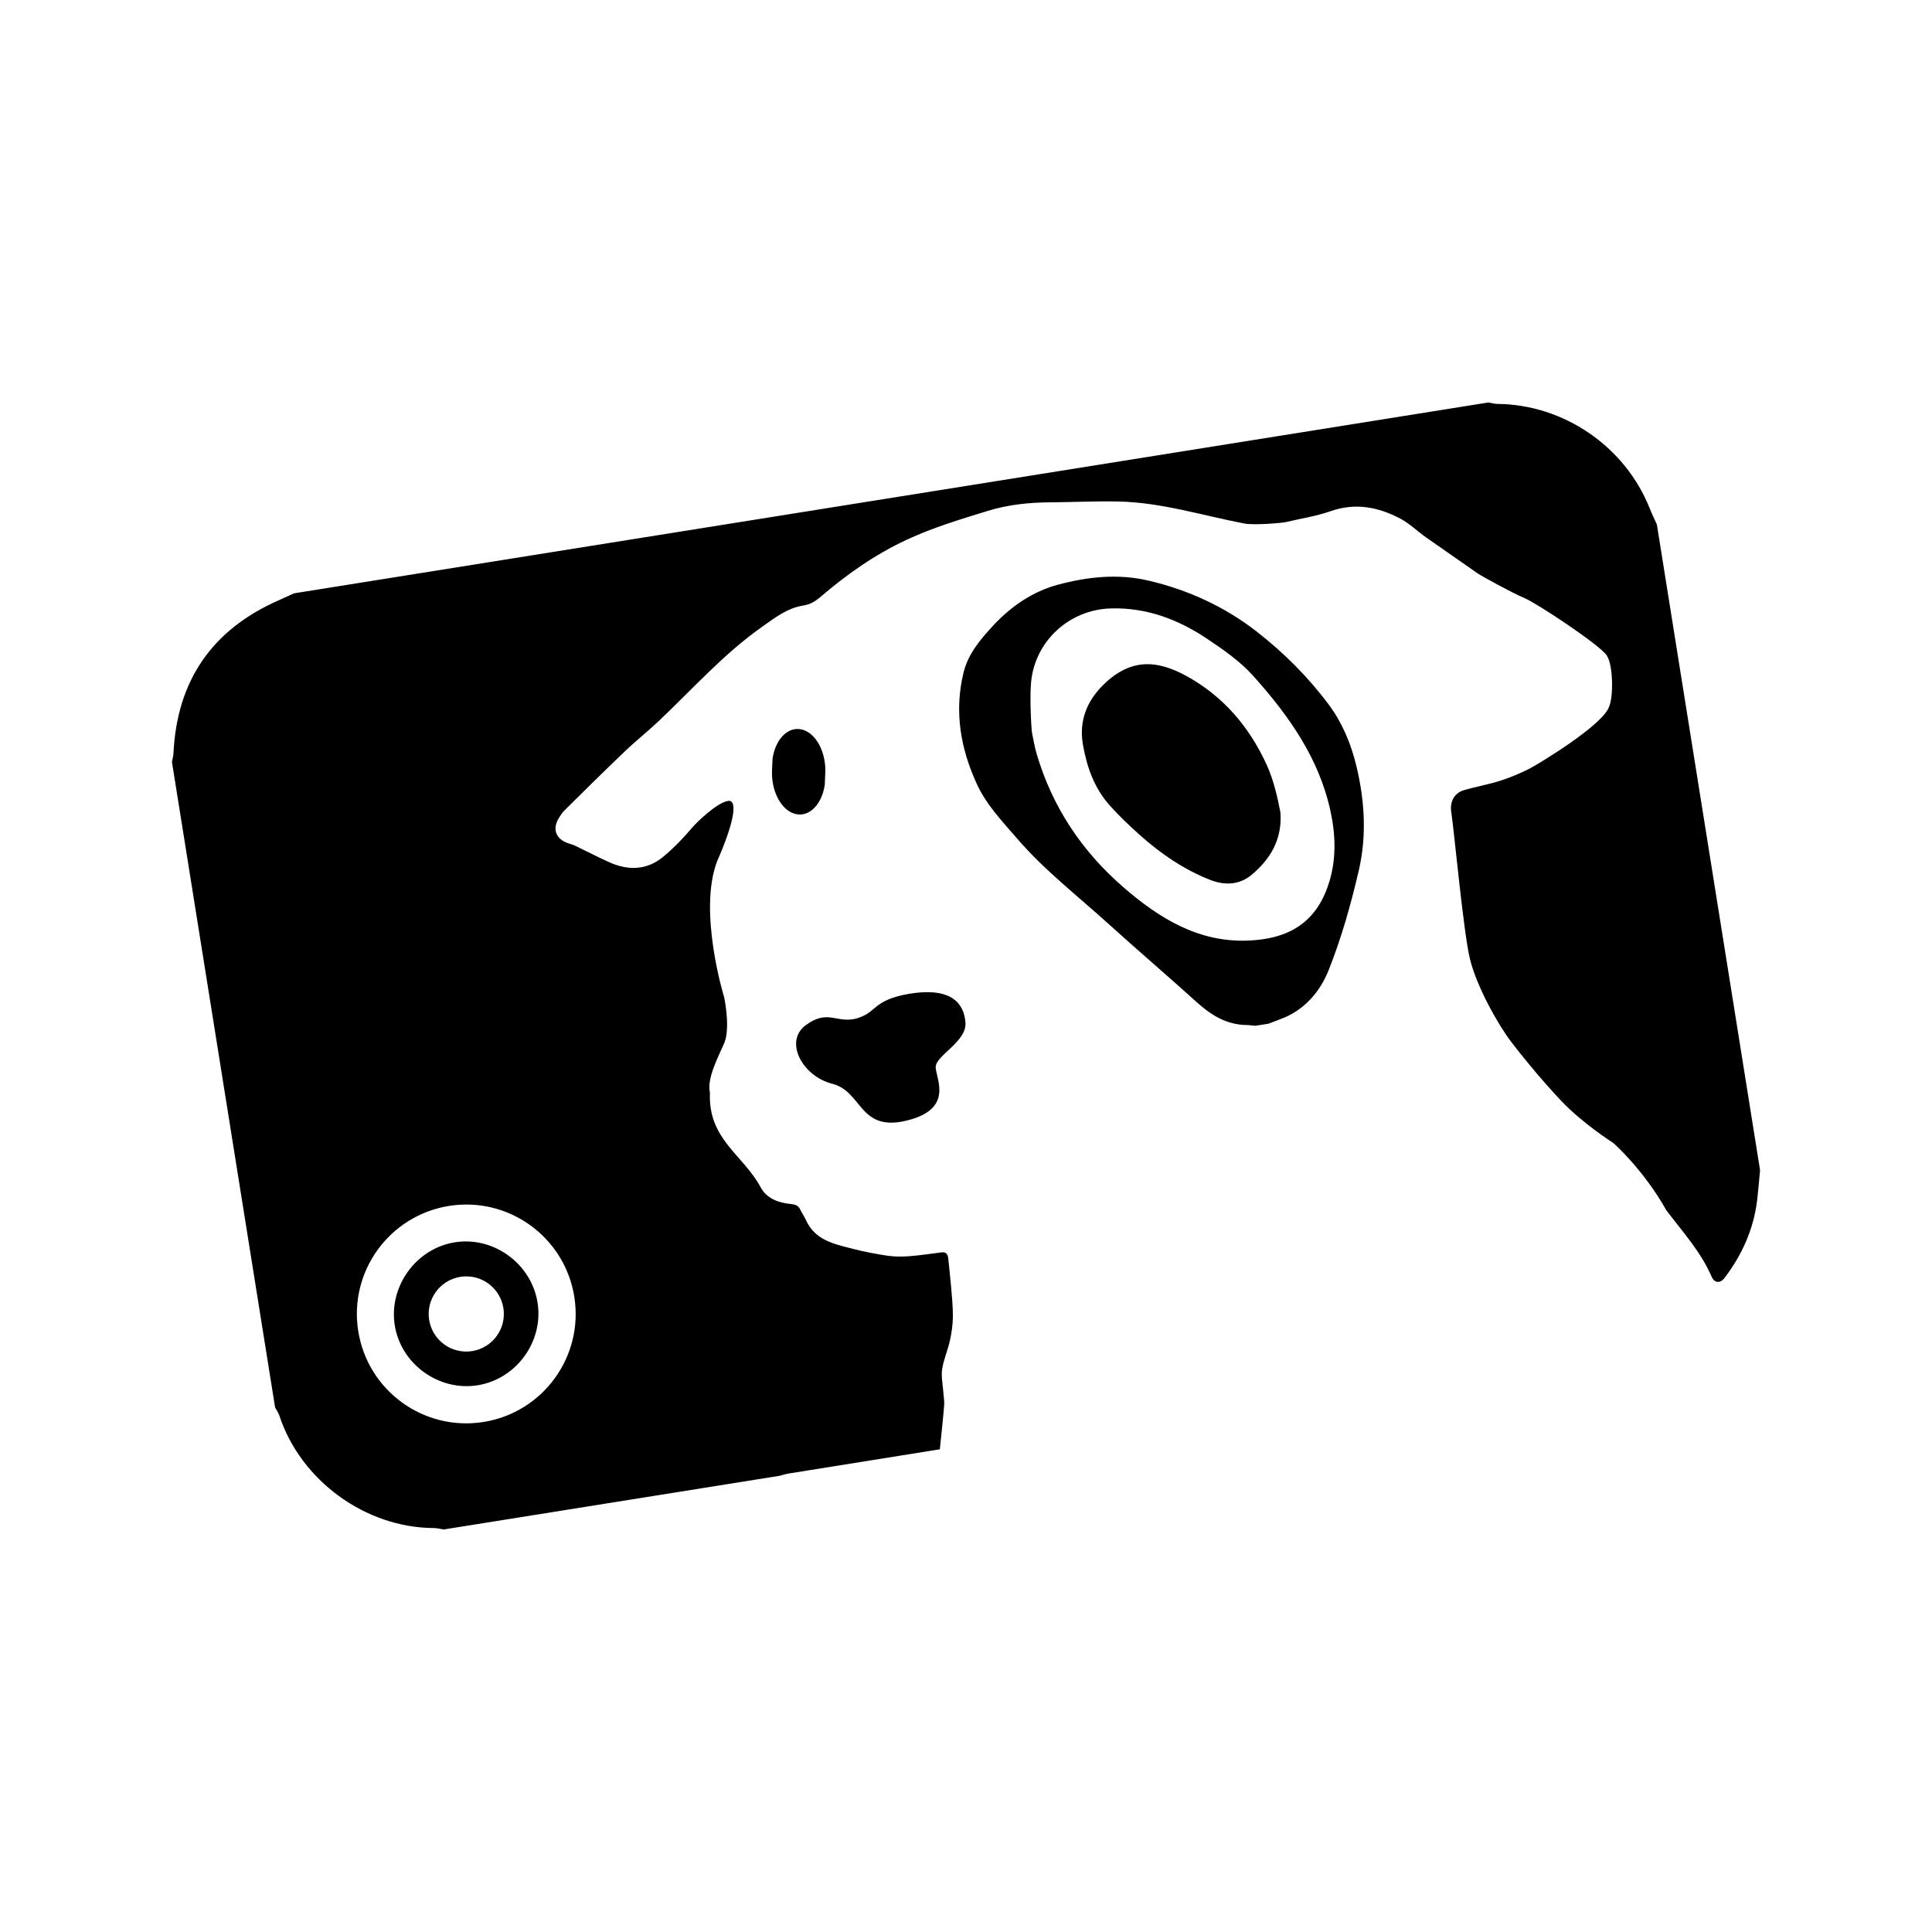 <?xml version="1.0" encoding="utf-8"?>
<!-- Generated by IcoMoon.io -->
<!DOCTYPE svg PUBLIC "-//W3C//DTD SVG 1.1//EN" "http://www.w3.org/Graphics/SVG/1.1/DTD/svg11.dtd">
<svg version="1.1" xmlns="http://www.w3.org/2000/svg" xmlns:xlink="http://www.w3.org/1999/xlink" width="1024" height="1024" viewBox="0 0 1024 1024">
	<path d="M718.934 406.072c-2.844-11.818-7.438-22.884-14.692-32.64-10.852-14.578-23.722-27.392-37.93-38.5-16.952-13.24-36.252-22.172-57.386-27.15-16.342-3.854-32.37-2.090-48.086 2.090-13.61 3.626-25.102 11.592-34.702 21.988-6.698 7.24-13.084 14.848-15.46 24.704-5.006 20.566-1.564 40.306 7.154 59.178 5.020 10.852 13.326 19.498 21.034 28.458 14.55 16.924 32.2 30.578 48.668 45.482 15.432 13.98 31.288 27.52 46.748 41.486 7.624 6.884 15.83 11.99 26.44 12.118 1.55 0.014 3.086 0.27 4.622 0.398 2.332-0.37 4.664-0.74 7.012-1.11 2.048-0.796 4.068-1.592 6.13-2.346 12.758-4.608 21.192-14.564 25.77-26.154 6.784-17.010 11.79-34.902 15.944-52.778 4.238-18.274 3.128-36.89-1.266-55.224zM704.44 467.74c-6.898 22.2-22.528 29.966-42.88 30.792-26.368 1.038-47.090-11.804-65.948-28.118-22.216-19.186-38.002-42.838-46.264-71.196-0.982-3.4-1.536-6.912-2.276-10.368-0.298-0.014-1.464-18.36-0.568-27.406 2.134-21.732 20.21-38.23 42.012-38.954 18.944-0.612 35.784 5.704 51.286 16.086 8.718 5.846 17.38 11.804 24.434 19.67 18.902 21.064 35.030 43.776 41.046 72.136 2.644 12.456 2.998 25.028-0.842 37.358zM628.822 358.286c-15.36-8.406-29.27-9.6-43.704 4.366-9.116 8.804-13.312 19.512-11.15 31.972 2.020 11.662 5.916 22.84 13.91 31.914 5.078 5.774 10.71 11.080 16.456 16.214 11.008 9.814 23.082 18.062 36.892 23.538 7.88 3.128 15.702 2.802 22.216-2.674 10.026-8.392 16.2-18.858 15.218-32.968-1.664-8.662-3.712-17.464-7.338-25.386-9.15-19.996-22.974-36.28-42.5-46.976zM241.066 658.446c-20.566 3.272-35.128 23.452-31.83 44.032s23.382 35.030 43.932 31.744c20.566-3.286 35.044-23.296 31.744-43.848-3.27-20.564-23.28-35.228-43.846-31.928zM250.282 716.104c-10.88 1.736-21.078-5.66-22.826-16.526-1.72-10.88 5.674-21.078 16.54-22.826 10.866-1.72 21.064 5.66 22.812 16.54 1.722 10.85-5.674 21.076-16.526 22.812zM874.326 269.34c-13.042-32.726-45.54-54.968-80.682-55.254-1.578-0.014-3.186-0.512-4.75-0.768-211.030 33.72-422.044 67.442-633.060 101.162-2.646 1.208-5.276 2.446-7.936 3.612-35.47 15.544-54.144 42.624-55.964 81.322-0.072 1.48-0.526 2.916-0.81 4.366 18.232 114.076 36.452 228.124 54.684 342.2 0.754 1.422 1.75 2.744 2.232 4.252 11.292 34.488 45.71 59.548 81.934 59.662 1.706 0.014 3.414 0.498 5.134 0.768 59.364-9.486 118.728-18.972 178.076-28.458 1.65-0.426 3.256-0.952 4.936-1.224 25.258-4.068 50.546-8.092 75.804-12.146 1.664-0.27 3.328-0.526 4.21-0.668 0.824-8.15 1.664-15.716 2.29-23.31 0.184-2.276-0.284-4.58-0.426-6.884-0.284-4.082-1.224-8.264-0.654-12.232 0.768-5.134 2.986-10.026 4.11-15.132 0.924-4.138 1.536-8.448 1.592-12.672 0.042-5.462-0.54-10.922-0.982-16.356-0.398-4.822-1.010-9.6-1.45-14.422-0.228-2.304-1.066-3.712-3.684-3.37-5.59 0.712-11.136 1.564-16.74 2.006-3.868 0.298-7.836 0.328-11.662-0.214-6.2-0.896-12.374-2.12-18.46-3.67-9.828-2.504-20.082-4.494-24.918-15.288-0.868-1.892-2.104-3.612-2.986-5.49-1.010-2.162-2.574-2.73-4.936-2.972-6.6-0.64-12.872-2.858-16.128-8.946-9.202-17.208-27.89-25.272-26.824-50.062-1.736-7.552 4.394-18.944 7.51-26.112 3.528-8.036 0.056-24.376 0.056-24.376s-14.122-45.696-3.656-72.434c7.978-18.048 11.576-32.726 5.604-31.716-5.988 1.038-16.54 11.35-18.888 14.108-4.694 5.546-9.8 10.88-15.402 15.502-8.562 7.054-18.36 7.424-28.33 2.986-6.23-2.788-12.288-5.974-18.46-8.918-1.294-0.612-2.73-0.896-4.068-1.422-6.072-2.332-7.88-7.282-4.608-12.9 0.91-1.564 1.948-3.172 3.242-4.438 10.596-10.482 21.206-20.992 32-31.288 5.76-5.518 12.074-10.468 17.864-15.972 17.864-16.896 34.248-35.428 54.486-49.736 6.926-4.92 13.682-10.24 22.4-11.548 3.384-0.54 5.944-2.062 8.562-4.28 14.038-12.018 28.942-22.6 45.896-30.492 13.98-6.514 28.558-10.88 43.15-15.36 10.724-3.3 21.76-4.438 32.924-4.508 12.018-0.086 24.008-0.682 35.996-0.44 22.87 0.426 44.686 7.41 66.916 11.662 5.334 1.010 20.040-0.27 22.058-0.754 7.864-1.892 15.986-3.072 23.58-5.732 13.156-4.65 25.316-2.304 37.020 3.868 4.906 2.574 9.016 6.656 13.596 9.898 9.16 6.472 18.432 12.8 27.606 19.256 1.92 1.336 18.276 10.326 24.79 13.042 6.5 2.73 40.036 24.918 43.534 30.408 3.47 5.476 3.442 22.216 1.194 27.050-3.158 9.87-38.144 30.834-42.14 32.868-5.048 2.574-10.34 4.778-15.716 6.486-6.216 1.976-12.686 3.072-18.93 4.892-5.262 1.522-7.766 6.144-6.856 11.79 1.522 9.728 6.314 62.364 9.77 77.212 3.442 14.862 15.104 35.428 21.902 44.36 4.438 5.832 15.004 19.072 26.538 31.304 11.562 12.202 27.734 22.442 27.734 22.442s15.816 13.852 28.074 35.67c8.59 11.336 18.248 21.902 23.992 35.186 1.45 3.37 4.522 3.626 6.812 0.626 9.344-12.302 15.488-26.012 17.322-41.472 0.612-5.206 1.010-10.44 1.508-15.672-18.218-114.076-36.452-228.124-54.684-342.2-1.288-2.87-2.682-5.714-3.848-8.658zM256.284 753.678c-31.63 5.034-61.34-16.484-66.404-48.114s16.484-61.326 48.114-66.404c31.616-5.034 61.326 16.484 66.39 48.114s-16.498 61.356-48.1 66.404zM453.134 540.032c12.188-3.1 8.49-9.842 29.084-13.368 21.916-3.498 28.686 4.992 29.496 15.26 0.81 10.282-15.944 17.522-15.772 23.752 0.17 6.216 9.8 22.158-15.46 28.274-25.23 6.116-23.282-15.432-39.338-19.528-16.056-4.082-25.656-22.528-14.108-31.032s15.886-1.21 26.098-3.358zM409.188 408.32c-0.042 0.886-0.040 1.906 0.012 2.94 0.592 11.68 7.392 20.829 15.189 20.434 6.398-0.324 11.479-6.973 12.769-15.802 0.315-7.024 0.313-8.044 0.261-9.079-0.592-11.68-7.392-20.829-15.189-20.434-6.398 0.324-11.478 6.972-12.769 15.801z" />
</svg>
